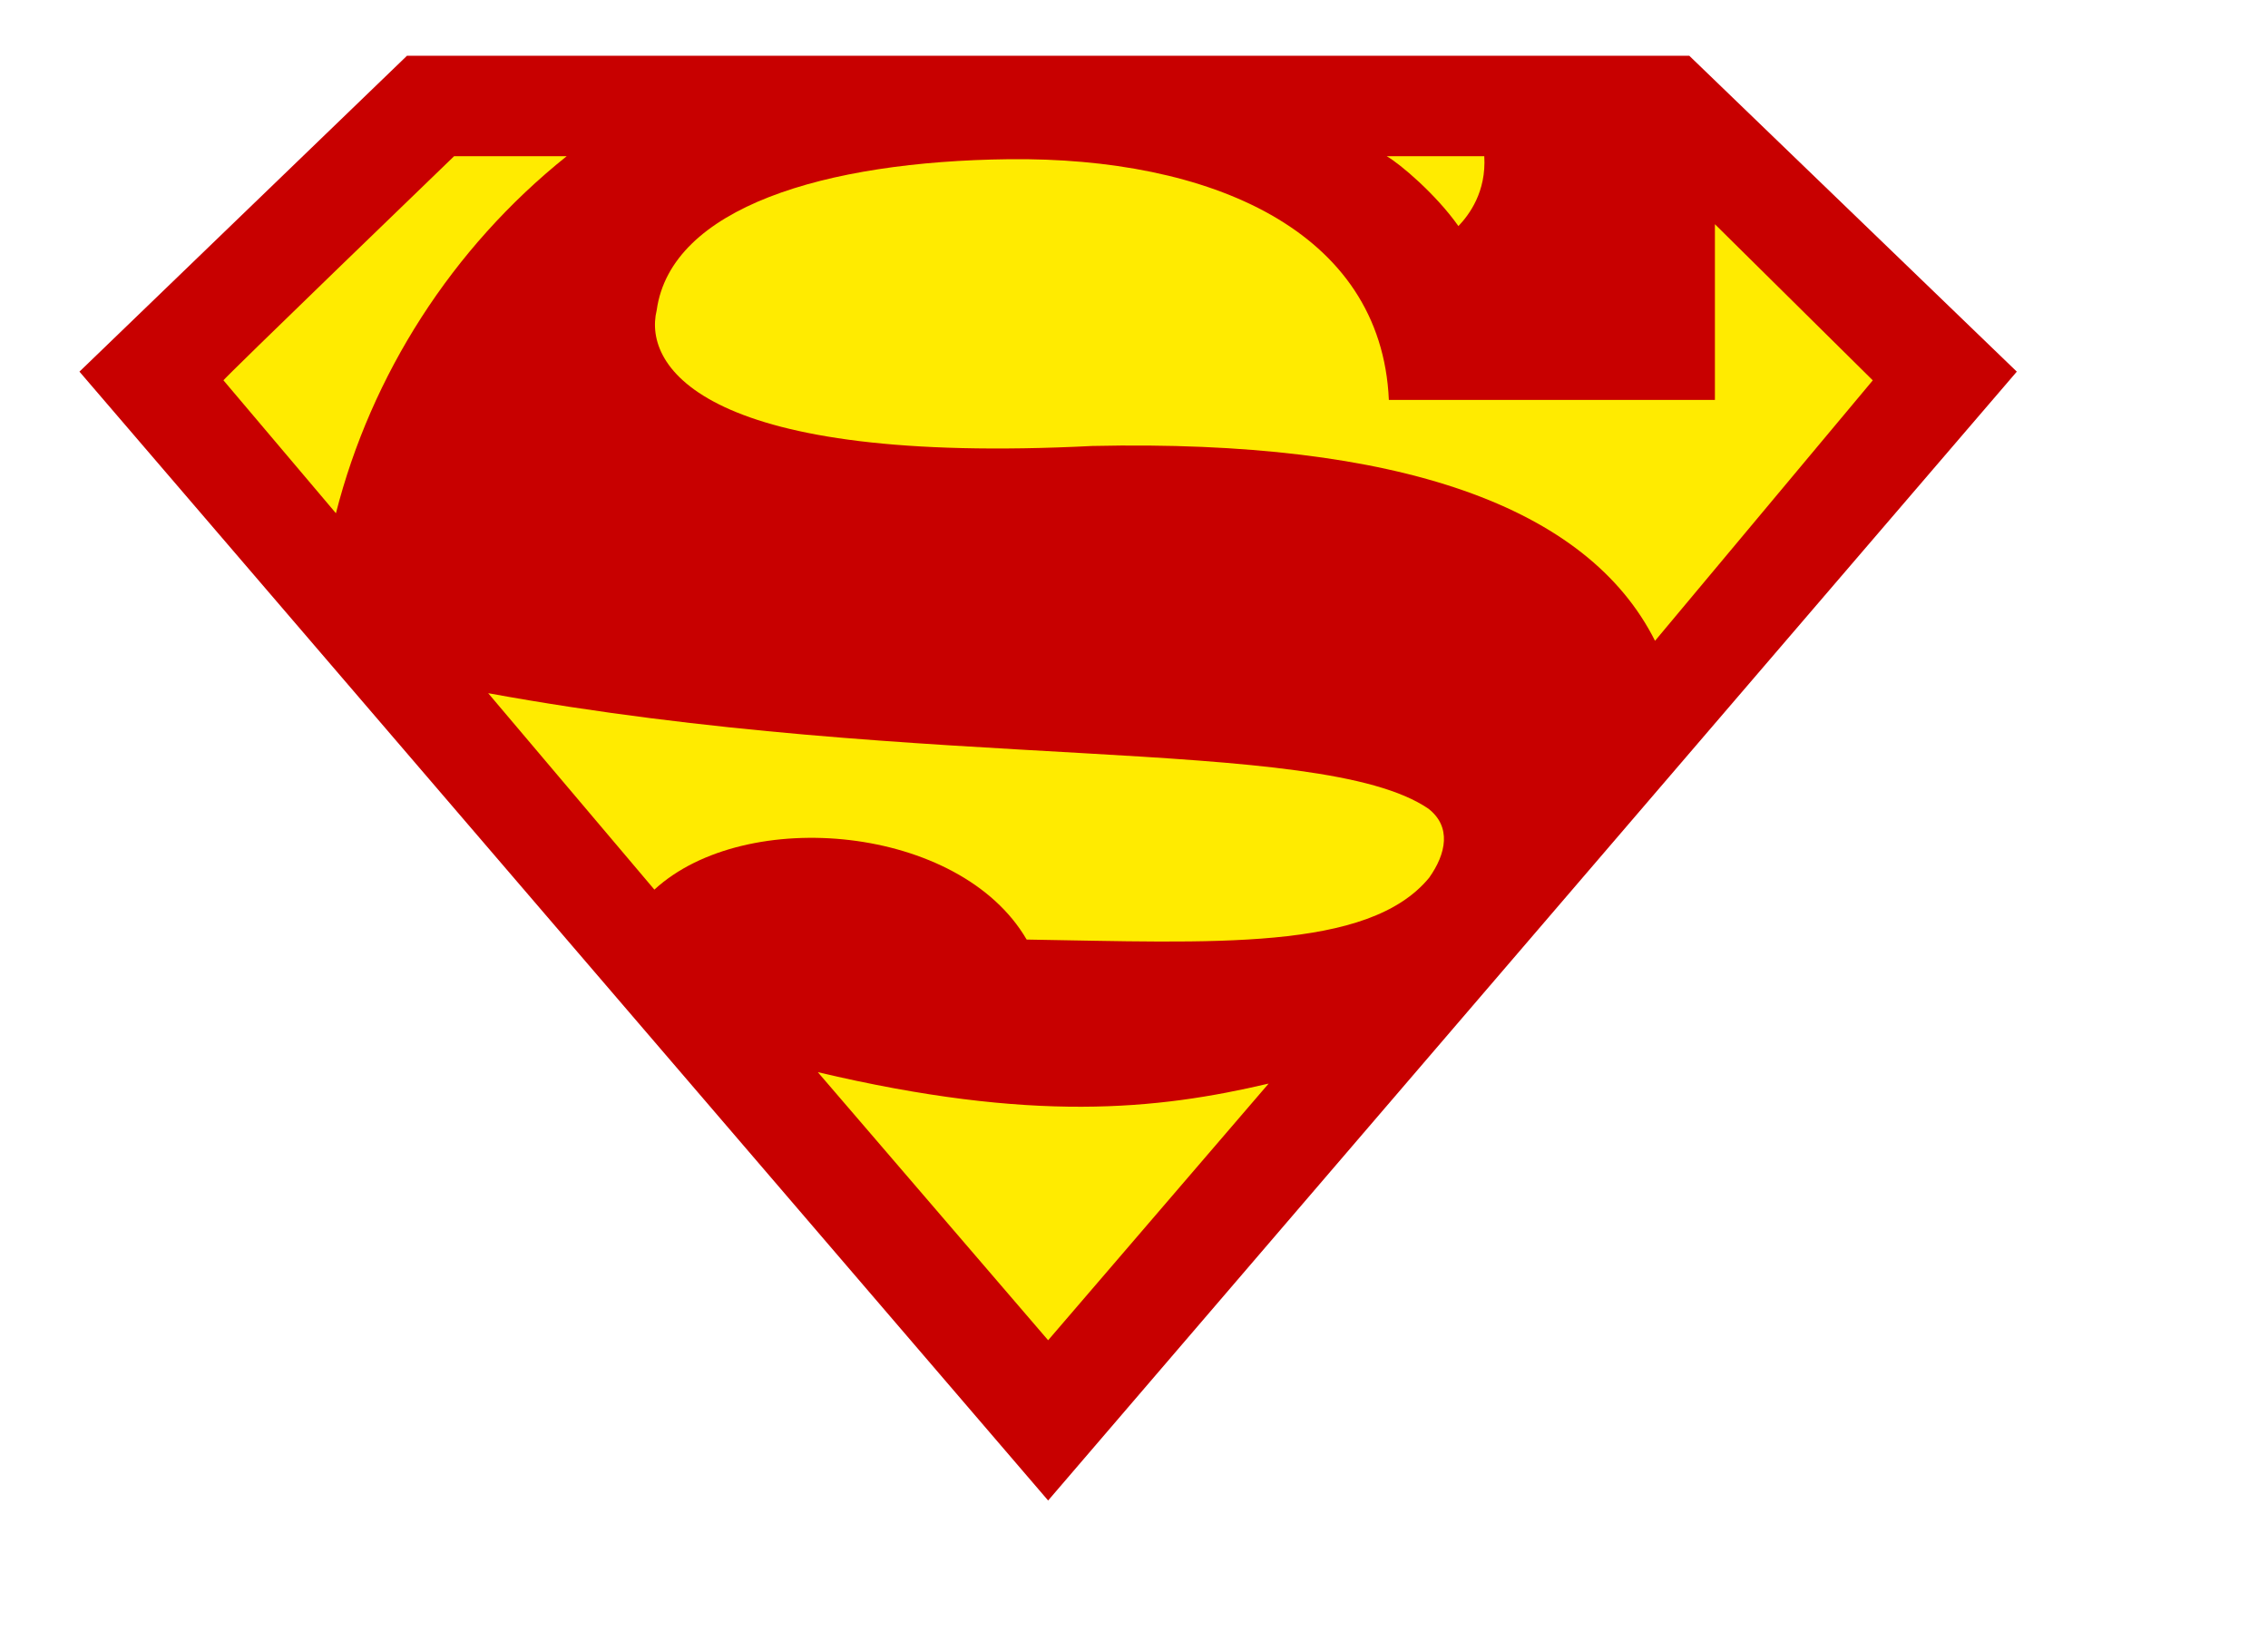 <?xml version="1.0" standalone="no"?><!DOCTYPE svg PUBLIC "-//W3C//DTD SVG 1.1//EN" "http://www.w3.org/Graphics/SVG/1.1/DTD/svg11.dtd"><svg t="1609814270523" class="icon" viewBox="0 0 1424 1024" version="1.1" xmlns="http://www.w3.org/2000/svg" p-id="5378" xmlns:xlink="http://www.w3.org/1999/xlink" width="278.125" height="200"><defs><style type="text/css"></style></defs><path d="M658.086 942.201L49.885 233.363 255.536 35.004h805.101l205.651 198.358z" fill="#C80000" p-id="5379"></path><path d="M306.511 435.266L410.868 558.612c57.289-52.769 191.882-40.634 233.727 31.358 116.159 1.835 214.387 7.653 252.686-38.78 10.844-15.268 14.089-32.076-0.43-43.395-68.556-46.77-314.328-22.117-590.342-72.528zM140.313 238.832c-1.459 0.365 144.801-140.747 144.801-140.747h70.694c-72.124 57.697-122.708 137.293-144.893 224.194zM513.486 673.241L658.086 841.571l138.447-161.166c-70.286 16.506-148.389 24.664-283.047-7.164z" fill="#FFEB00" p-id="5380"></path><path d="M870.665 98.085h61.258c1.348 22.379-9.46 36.781-16.232 43.881C901.445 121.806 878.935 102.825 870.665 98.085z" fill="#FFEB00" p-id="5381"></path><path d="M1039.132 402.383L1175.859 238.832l-99.124-98.047v110.351H872.017c-4.699-106.724-112.79-152.58-238.603-151.163-115.577 1.3-212.065 30.41-221.088 94.739-8.811 36.339 31.215 97.583 273.472 85.323 192.816-4.263 311.011 38.066 353.334 122.348z" fill="#FFEB00" p-id="5382"></path></svg>